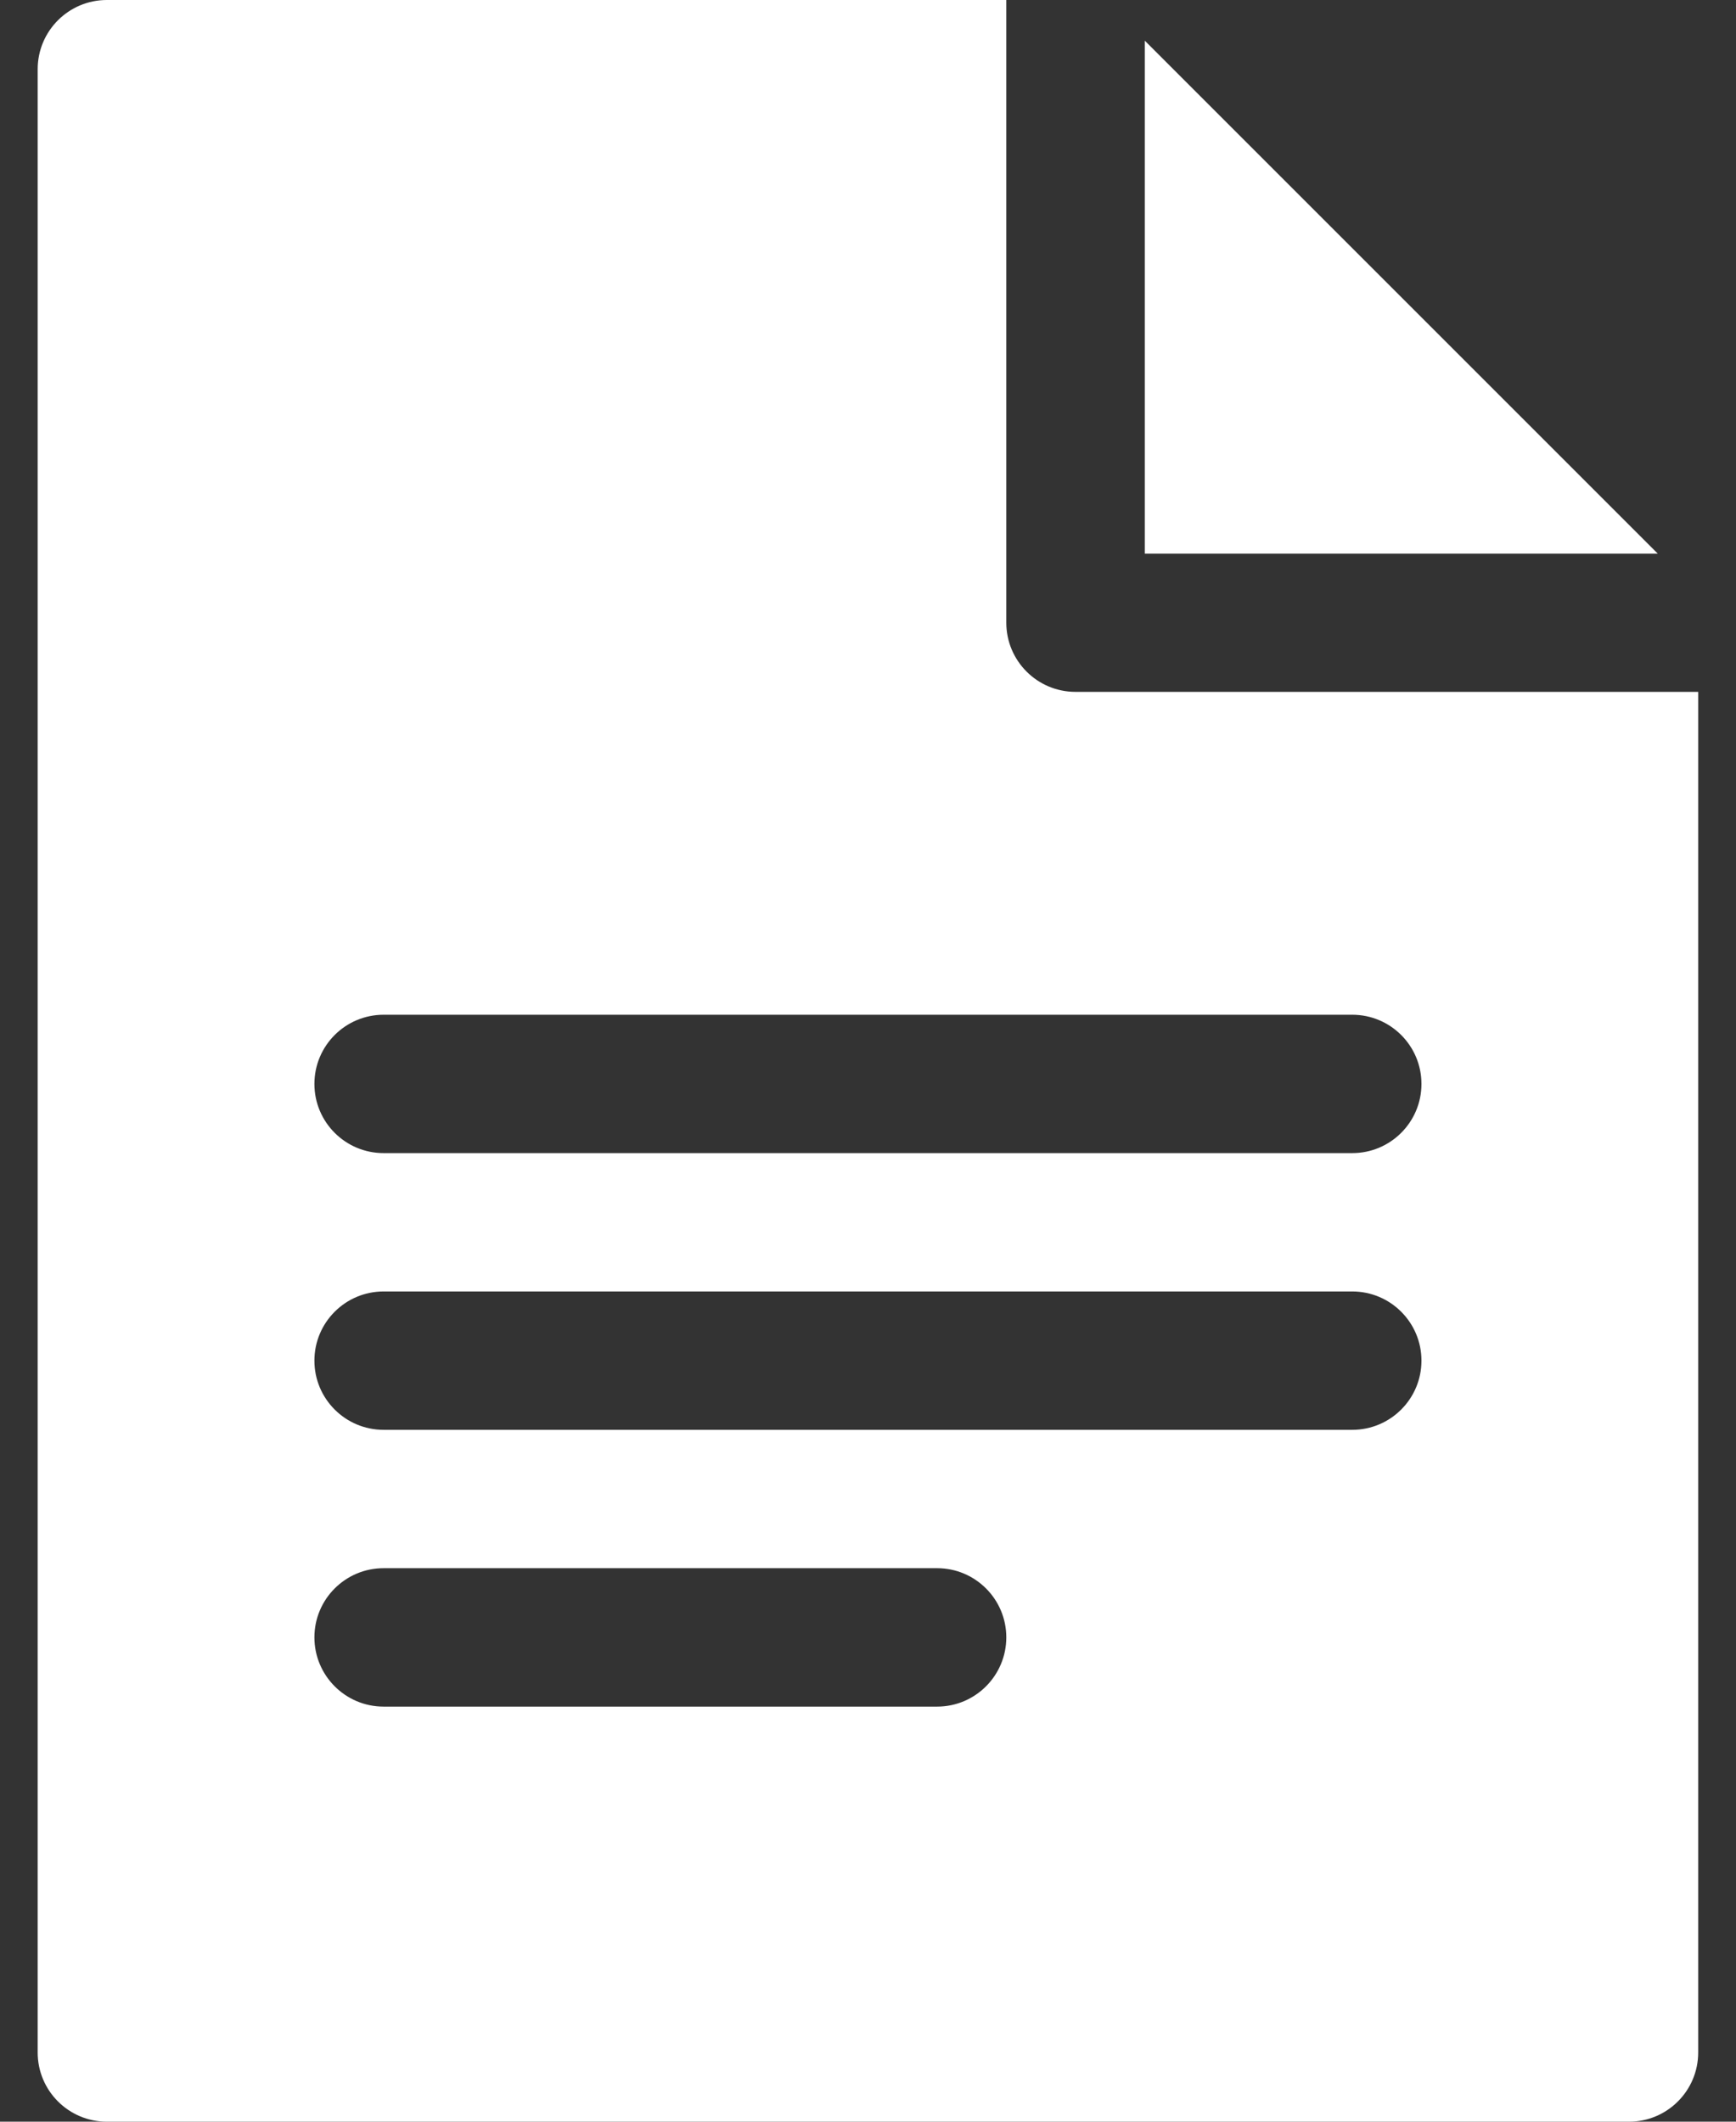 <svg width="27" height="33" viewBox="0 0 27 33" fill="none" xmlns="http://www.w3.org/2000/svg">
<rect x="0" y="0" width="27" height="33" fill="#333333" stroke="none"/>
<path d="M17.805 0.633V8.611H25.783L17.805 0.633Z" fill="white"/>
<path d="M16.727 10.761C16.133 10.761 15.651 10.279 15.651 9.685V0H1.662C1.068 0 0.586 0.482 0.586 1.076V31.924C0.586 32.518 1.068 33 1.662 33H25.336C25.93 33 26.412 32.518 26.412 31.924V10.761H16.727ZM14.575 26.544H5.966C5.372 26.544 4.89 26.061 4.89 25.467C4.89 24.873 5.372 24.391 5.966 24.391H14.575C15.169 24.391 15.651 24.873 15.651 25.467C15.651 26.061 15.169 26.544 14.575 26.544ZM21.032 22.239H5.966C5.372 22.239 4.89 21.757 4.89 21.163C4.89 20.569 5.372 20.087 5.966 20.087H21.032C21.626 20.087 22.108 20.569 22.108 21.163C22.108 21.757 21.626 22.239 21.032 22.239ZM21.032 17.935H5.966C5.372 17.935 4.89 17.453 4.89 16.859C4.89 16.265 5.372 15.783 5.966 15.783H21.032C21.626 15.783 22.108 16.265 22.108 16.859C22.108 17.453 21.626 17.935 21.032 17.935Z" fill="white"/>
</svg>

